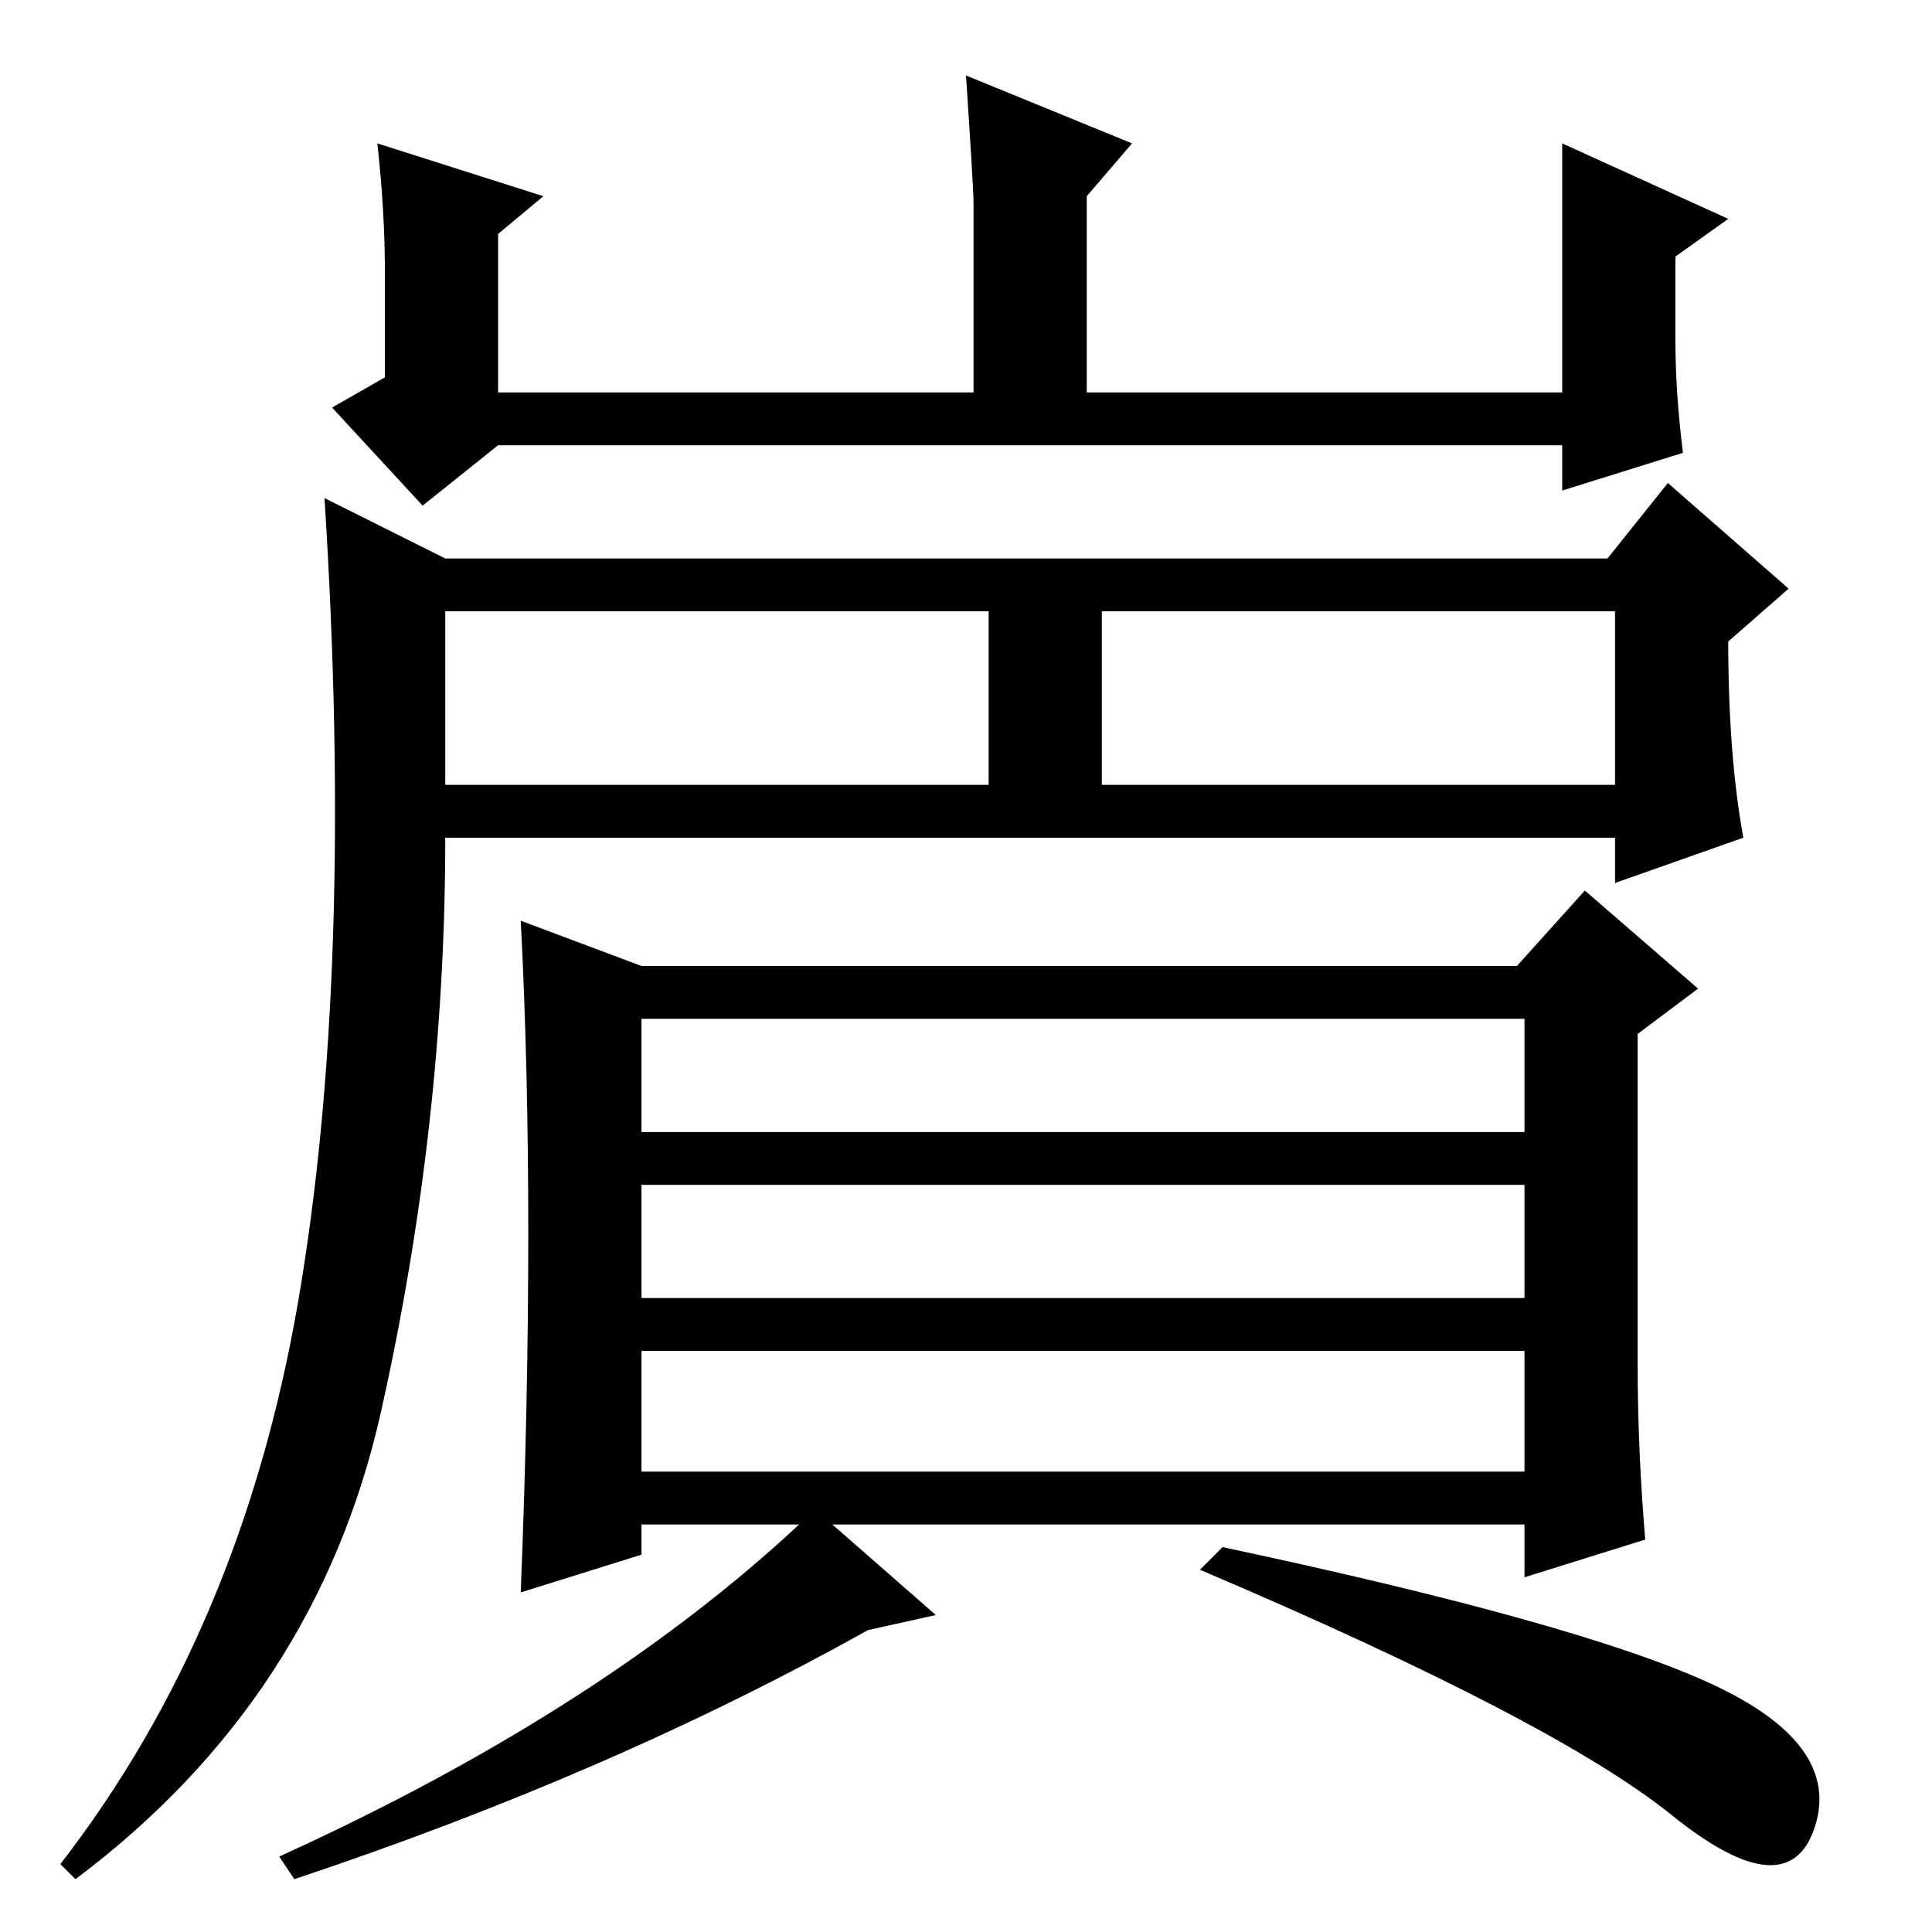 <?xml version="1.0" standalone="no"?>
<!DOCTYPE svg PUBLIC "-//W3C//DTD SVG 1.1//EN" "http://www.w3.org/Graphics/SVG/1.1/DTD/svg11.dtd" >
<svg xmlns="http://www.w3.org/2000/svg" xmlns:xlink="http://www.w3.org/1999/xlink" version="1.1" viewBox="0 -36 256 256">
  <g transform="matrix(1 0 0 -1 0 220)">
   <path fill="currentColor"
d="M50 237l22 -7l-6 -5v-21h63v25q0 2 -1 17l22 -9l-6 -7v-26h63v16v17l22 -10l-7 -5v-11q0 -7 1 -15l-16 -5v6h-141l-10 -8l-12 13l7 4v14q0 8 -1 17zM59 182h154l8 10l16 -14l-8 -7q0 -15 2 -26l-17 -6v6h-155q0 -38 -8.5 -76t-40.5 -62l-2 2q24 31 31.5 74.5t3.5 106.5z
M59 152h72v23h-72v-23zM146 152h68v23h-68v-23zM85 61h117v16h-117v-16zM217 75q0 -11 1 -23l-16 -5v7h-117v-4l-16 -5q1 25 1 47.5t-1 41.5l16 -6h116l9 10l15 -13l-8 -6v-44zM85 106h117v15h-117v-15zM85 84h117v15h-117v-15zM221.5 15.5q-15.5 12.5 -62.5 32.5l3 3
q47 -10 64.5 -18t14 -19t-19 1.5zM124 42l-9 -2q-34 -19 -76 -33l-2 3q44 20 71 46z" />
  </g>

</svg>

